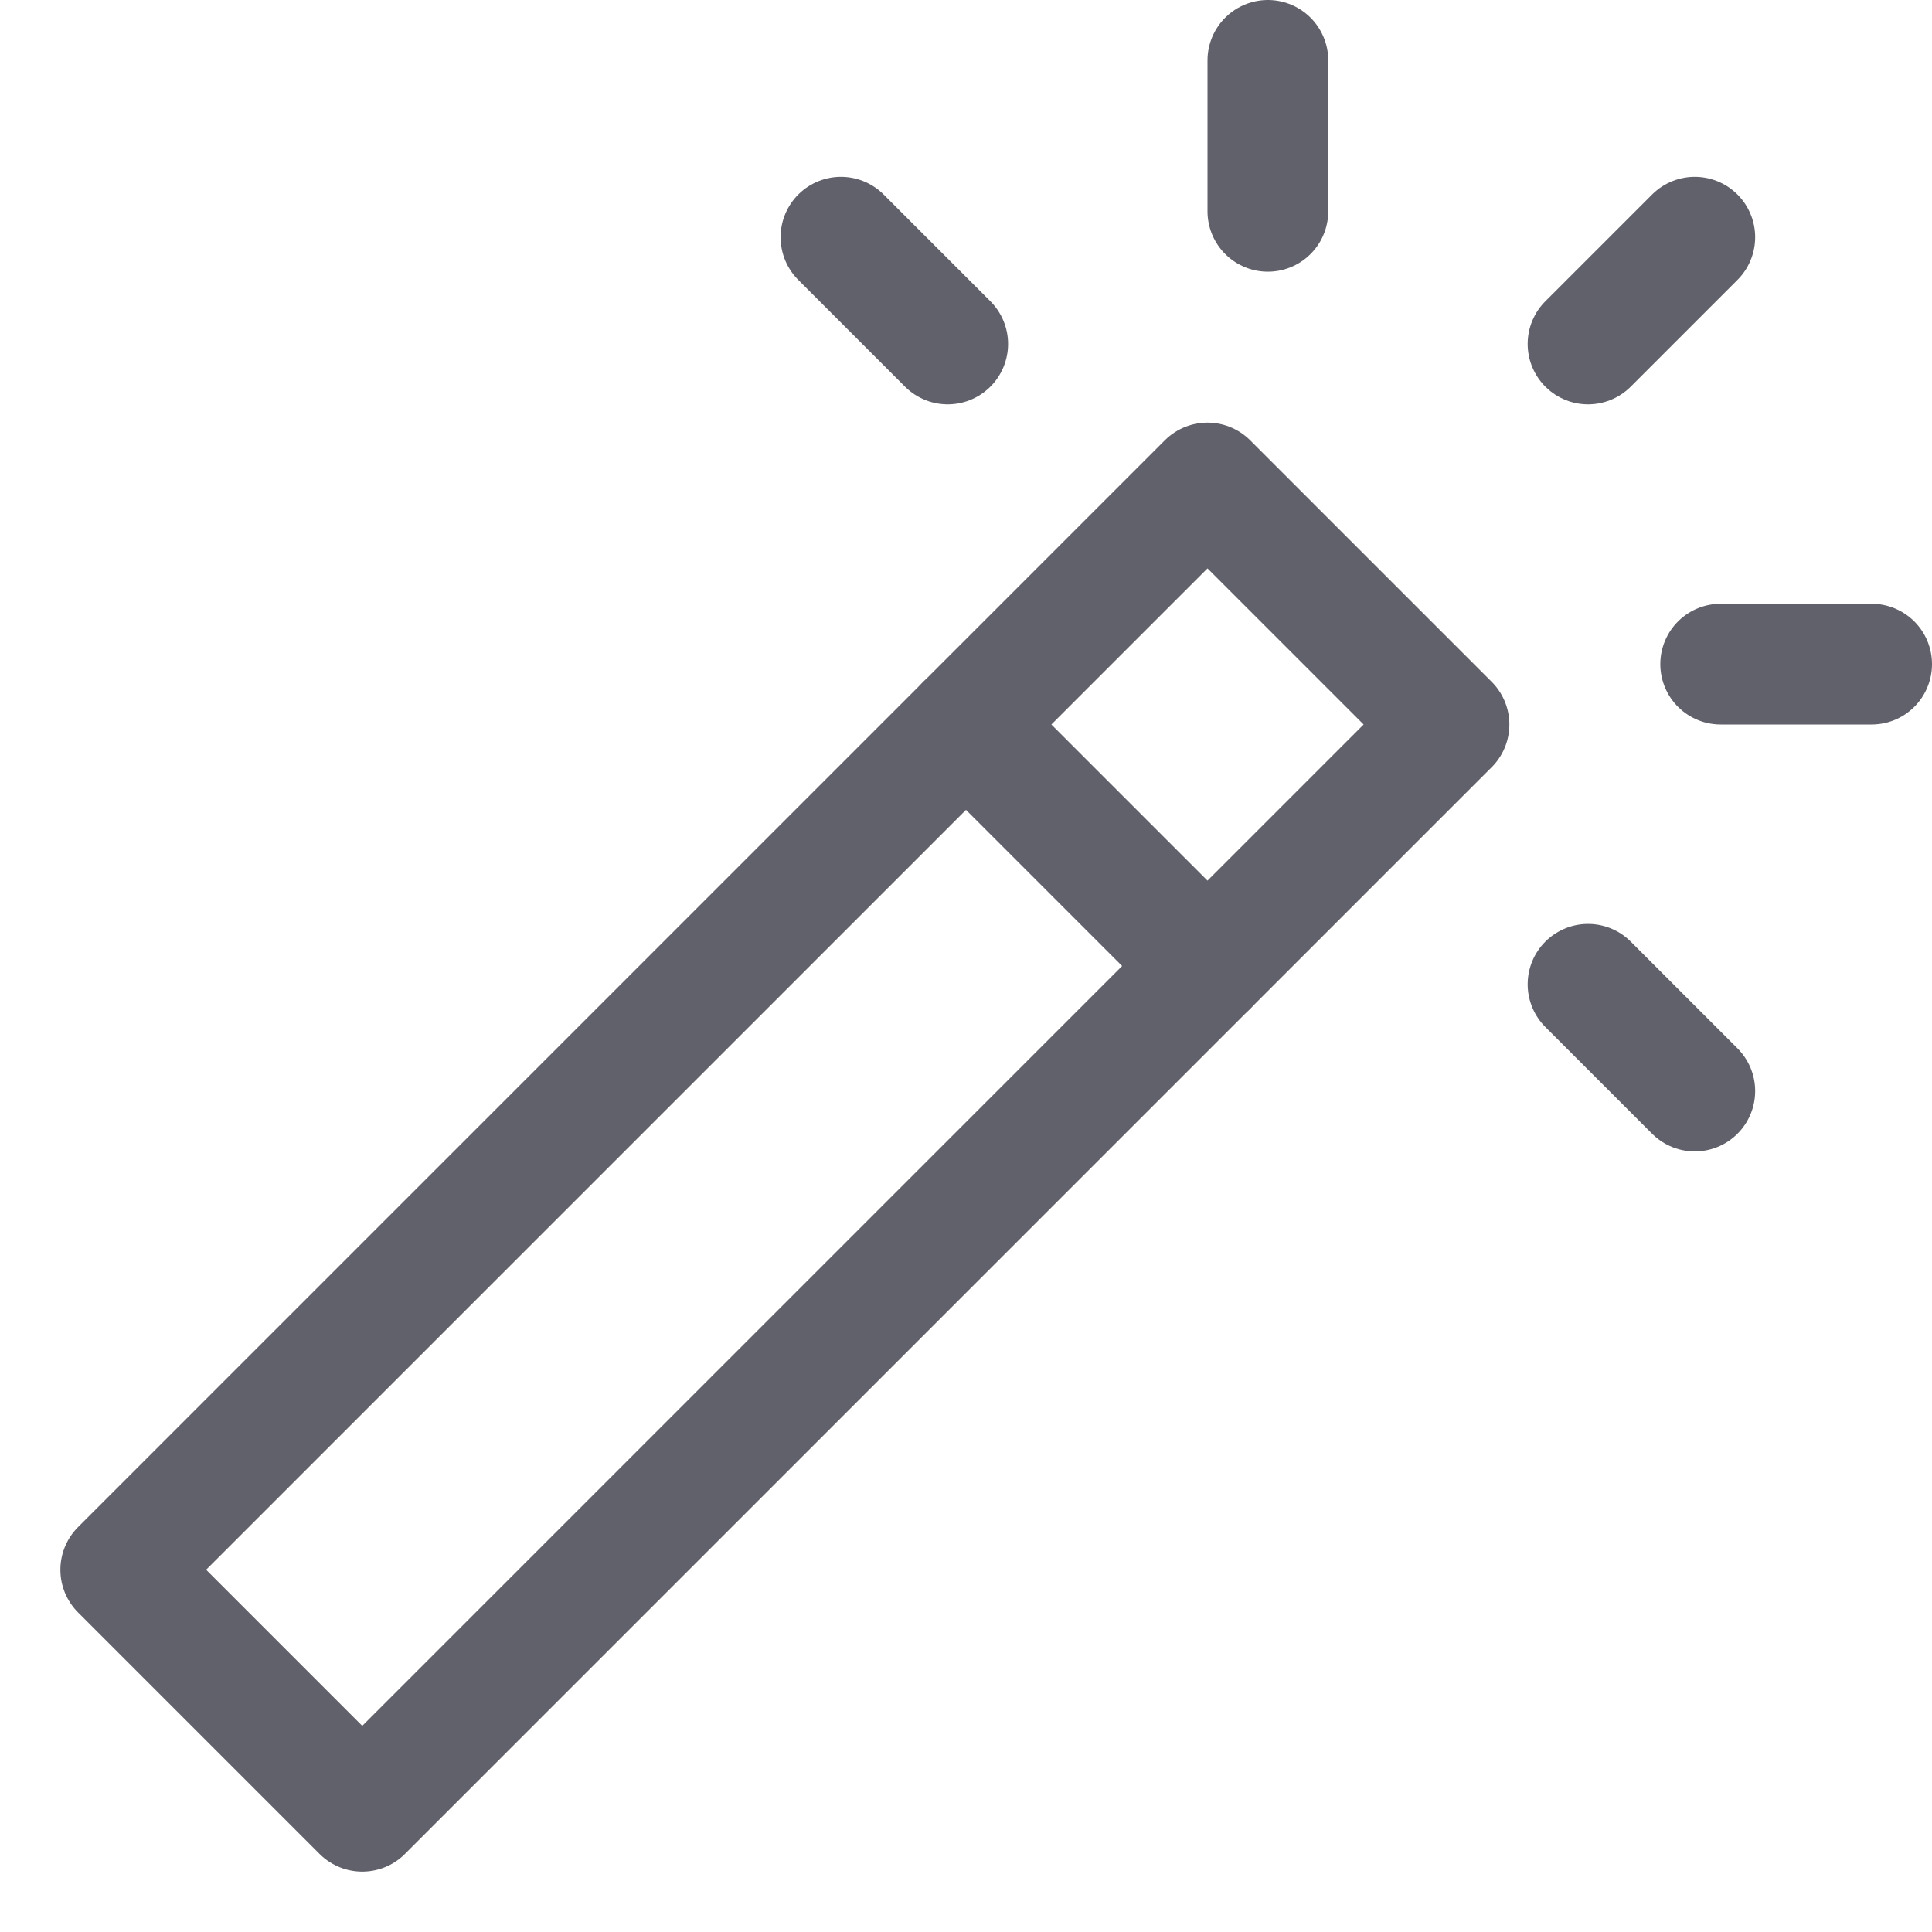 <svg xmlns="http://www.w3.org/2000/svg" height="32" width="32" viewBox="0 0 32 32"><title>wand 5</title><g stroke-linecap="round" fill="#61616b" stroke-linejoin="round" class="nc-icon-wrapper"><polygon points="2 26 6 30 24 12 20 8 2 26" fill="none" stroke="#61616b" stroke-width="2"></polygon><line x1="16" y1="12" x2="20" y2="16" fill="none" stroke="#61616b" stroke-width="2" data-cap="butt"></line><line x1="21" y1="1" x2="21" y2="3.5" fill="none" stroke="#61616b" stroke-width="2" data-color="color-2"></line><line x1="28.071" y1="3.929" x2="26.303" y2="5.697" fill="none" stroke="#61616b" stroke-width="2" data-color="color-2"></line><line x1="31" y1="11" x2="28.5" y2="11" fill="none" stroke="#61616b" stroke-width="2" data-color="color-2"></line><line x1="28.071" y1="18.071" x2="26.303" y2="16.303" fill="none" stroke="#61616b" stroke-width="2" data-color="color-2"></line><line x1="13.929" y1="3.929" x2="15.697" y2="5.697" fill="none" stroke="#61616b" stroke-width="2" data-color="color-2"></line></g></svg>